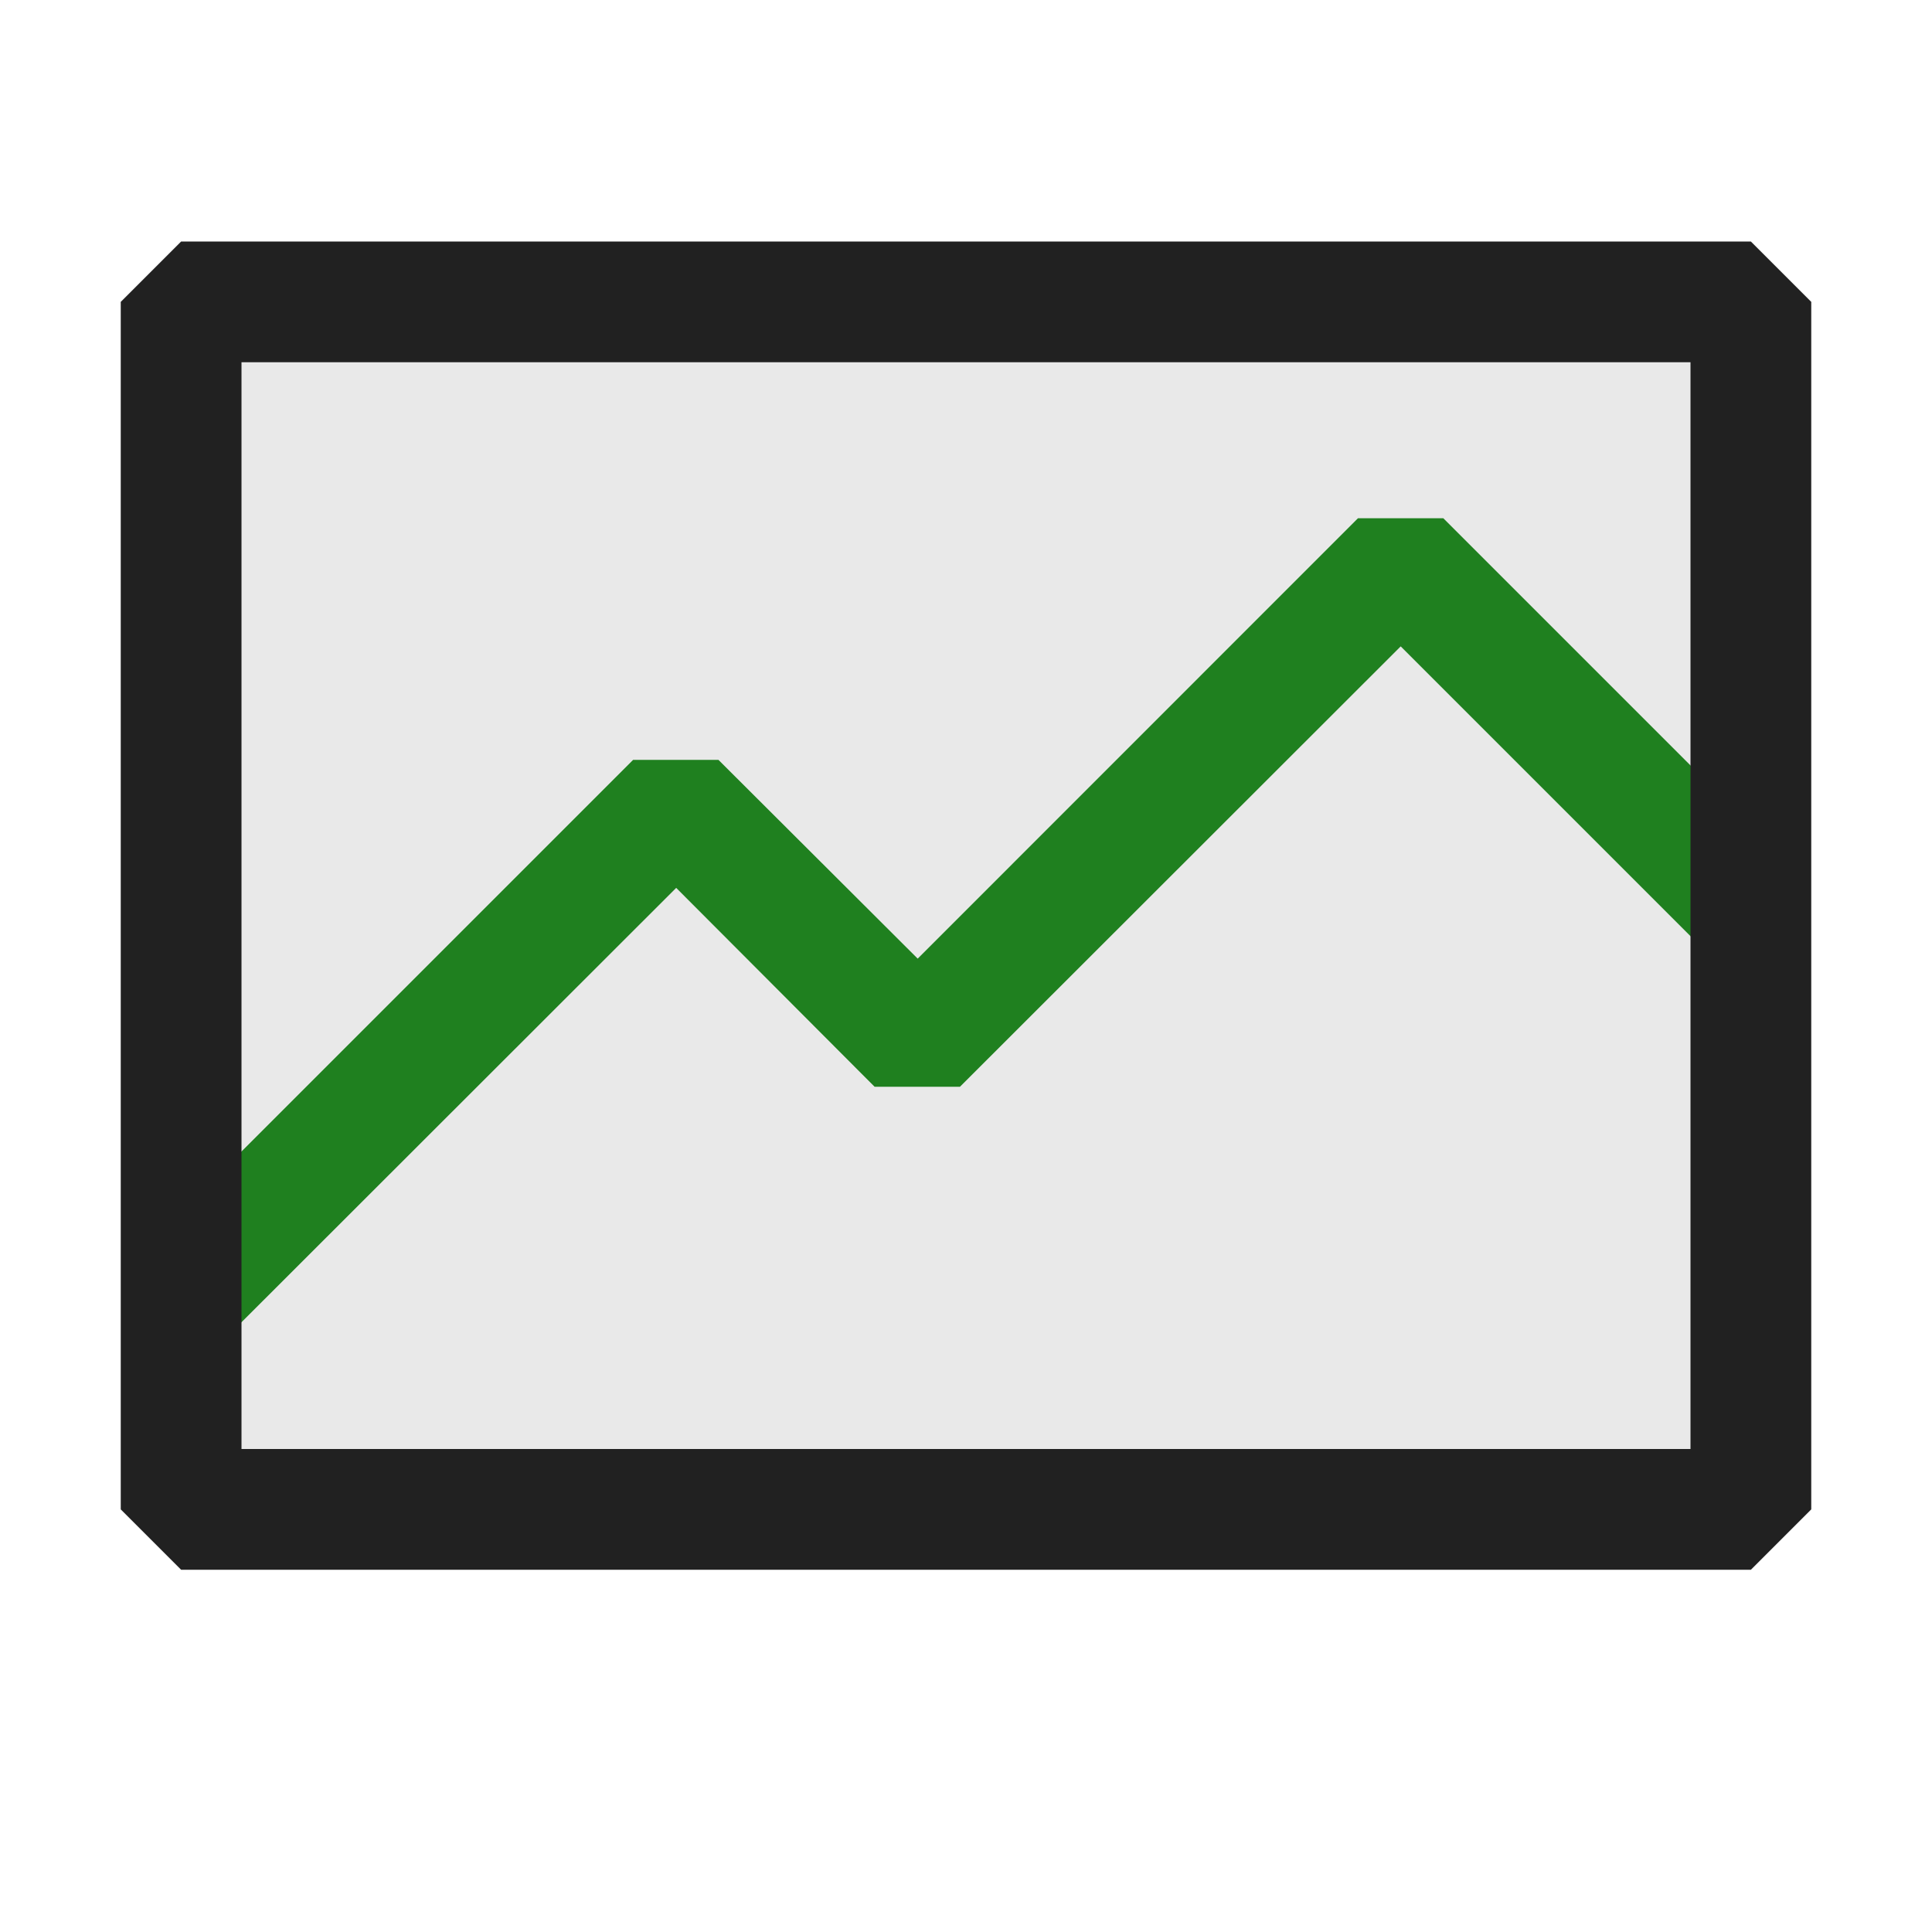 <svg xmlns="http://www.w3.org/2000/svg" viewBox="0 0 16 16">
  <defs>
    <style>.canvas{fill: none; opacity: 0;}.light-defaultgrey-10{fill: #212121; opacity: 0.1;}.light-green{fill: #1f801f; opacity: 1;}.light-defaultgrey{fill: #212121; opacity: 1;}</style>
  </defs>
  <title>IconLightPerformance</title>
  <g id="canvas" class="canvas">
    <path class="canvas" d="M16,16H0V0H16Z" />
  </g>
  <g id="level-1">
    <path class="light-defaultgrey-10" d="M14.5,12.5H1.5V2.5h13Z" />
    <path class="light-green" d="M14.1,6.439V7.853l-2.5-2.5L7.95,9H7.243L5.6,7.353,1.95,11l-.707-.707,4-4H5.95L7.6,7.939l3.646-3.647h.707Z" />
    <path class="light-defaultgrey" d="M14.5,2H1.5L1,2.5v10l.5.5h13l.5-.5V2.5ZM14,12H2V3H14Z" />
  </g>
</svg>
